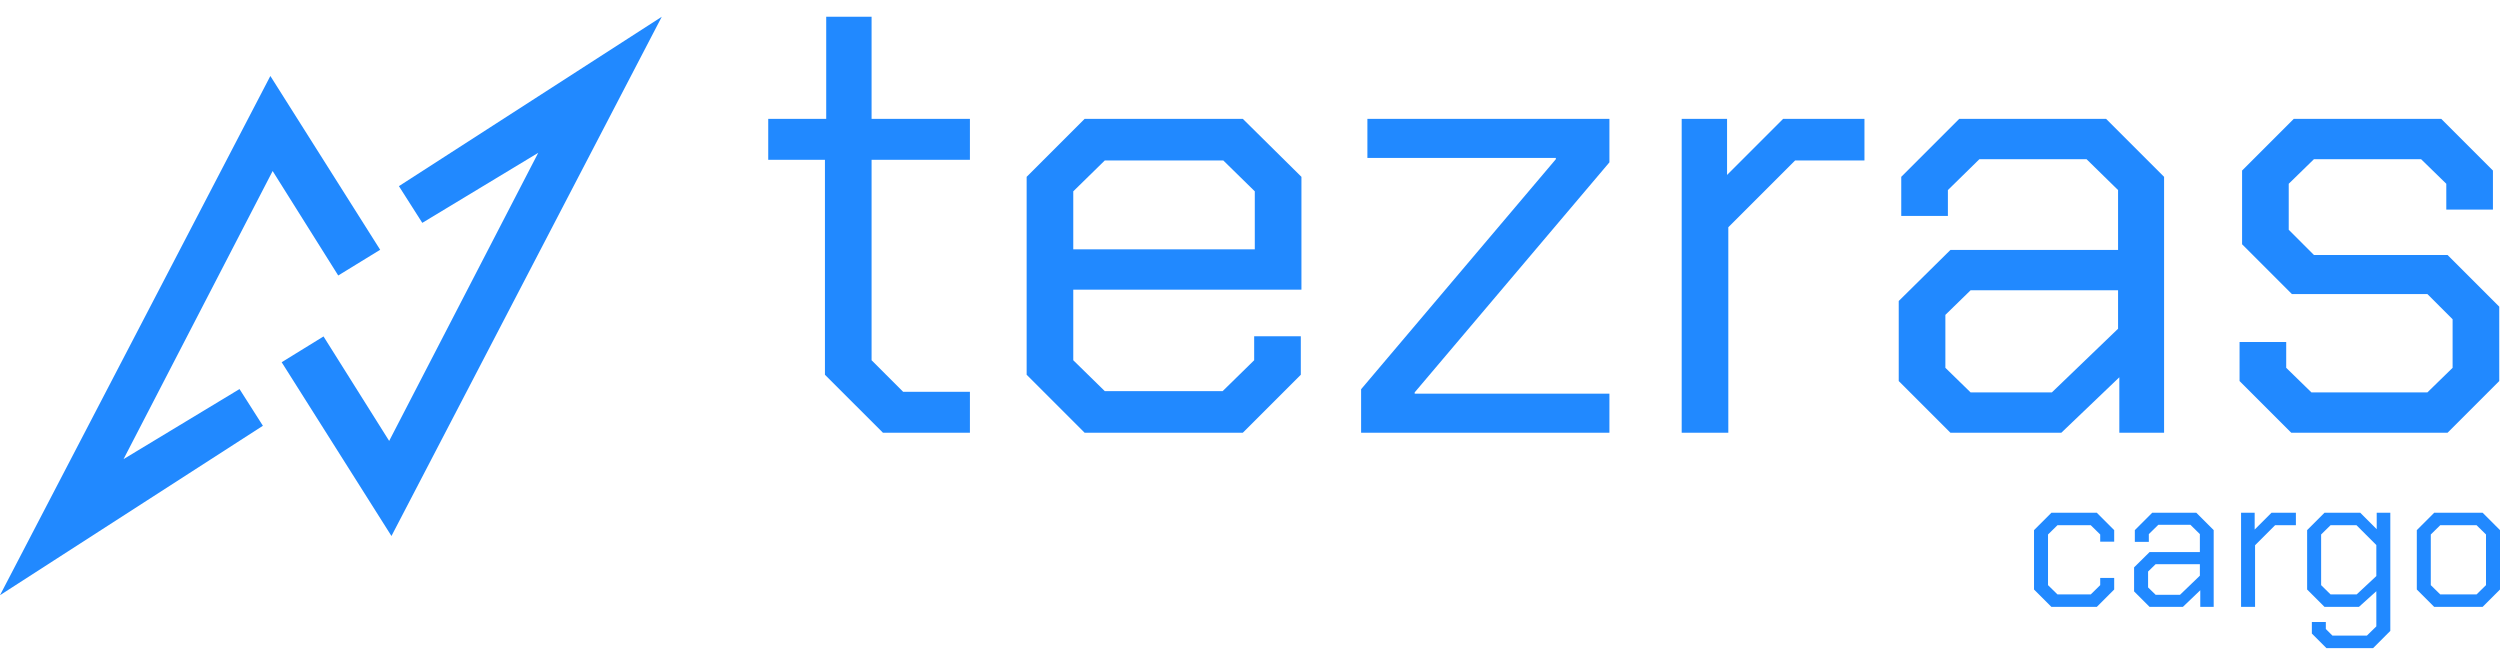 <svg width="120" height="32" viewBox="0 0 120 32" fill="none" xmlns="http://www.w3.org/2000/svg">
<g clip-path="url(#clip0_197_721)">
<path d="M20.27 10.697L19.148 8.935L31.765 0.804L18.79 25.728L13.52 17.387L15.529 16.149L18.68 21.164L25.835 7.335L20.27 10.697Z" fill="#2189FF"/>
<path d="M11.497 18.675L12.619 20.437L0 28.569L12.977 3.647L18.248 11.989L16.235 13.224L13.087 8.209L5.93 22.038L11.497 18.675Z" fill="#2189FF"/>
</g>
<path d="M39.597 17.988V7.671H36.875V5.705H39.658V0.804H41.836V5.705H46.556V7.671H41.836V17.292L43.349 18.805H46.556V20.771H42.381L39.597 17.988Z" fill="#2189FF"/>
<path d="M49.279 17.988V8.488L52.062 5.705H59.655L62.469 8.488V13.903H51.517V17.292L53.03 18.774H58.687L60.2 17.292V16.142H62.439V17.988L59.655 20.771H52.062L49.279 17.988ZM60.23 11.967V9.184L58.718 7.702H53.03L51.517 9.184V11.967H60.23Z" fill="#2189FF"/>
<path d="M65.333 18.683L74.681 7.641V7.581H65.635V5.705H77.252V7.792L67.904 18.835V18.895H77.252V20.771H65.333V18.683Z" fill="#2189FF"/>
<path d="M80.721 5.705H82.899V8.397L85.591 5.705H89.494V7.702H86.166L82.959 10.908V20.771H80.721V5.705Z" fill="#2189FF"/>
<path d="M91.139 18.29V14.448L93.62 11.998H101.667V9.123L100.154 7.641H95.011L93.499 9.123V10.364H91.26V8.488L94.043 5.705H101.092L103.876 8.488V20.771H101.728V18.109L98.944 20.771H93.62L91.139 18.29ZM98.49 18.835L101.667 15.779V13.934H94.588L93.378 15.114V17.655L94.588 18.835H98.49Z" fill="#2189FF"/>
<path d="M107.499 18.29V16.415H109.738V17.655L110.948 18.835H116.515L117.725 17.655V15.325L116.515 14.115H110.01L107.62 11.725V8.186L110.101 5.705H117.18L119.661 8.186V10.061H117.422V8.821L116.212 7.641H111.069L109.859 8.821V11.029L111.069 12.239H117.483L119.964 14.72V18.29L117.483 20.771H109.98L107.499 18.29Z" fill="#2189FF"/>
<path d="M97.633 28.296V25.446L98.468 24.611H100.646L101.481 25.446V26H100.81V25.655L100.356 25.21H98.759L98.305 25.655V28.087L98.759 28.532H100.356L100.81 28.087V27.742H101.481V28.296L100.646 29.131H98.468L97.633 28.296Z" fill="#2189FF"/>
<path d="M102.436 28.387V27.234L103.18 26.499H105.594V25.637L105.141 25.192H103.598L103.144 25.637V26.009H102.472V25.446L103.307 24.611H105.422L106.257 25.446V29.131H105.613V28.332L104.778 29.131H103.18L102.436 28.387ZM104.641 28.55L105.594 27.633V27.08H103.471L103.108 27.434V28.196L103.471 28.55H104.641Z" fill="#2189FF"/>
<path d="M107.571 24.611H108.224V25.419L109.032 24.611H110.203V25.21H109.205L108.243 26.172V29.131H107.571V24.611Z" fill="#2189FF"/>
<path d="M114.735 24.611V30.283L113.909 31.109H111.668L110.969 30.41V29.857H111.64V30.193L111.958 30.51H113.61L114.064 30.066V28.378L113.229 29.131H111.577L110.742 28.296V25.446L111.577 24.611H113.292L114.082 25.401V24.611H114.735ZM114.064 26.163L113.111 25.21H111.867L111.414 25.655V28.087L111.867 28.532H113.12L114.064 27.651V26.163Z" fill="#2189FF"/>
<path d="M116.007 28.296V25.446L116.842 24.611H119.165L120 25.446V28.296L119.165 29.131H116.842L116.007 28.296ZM118.875 28.532L119.328 28.087V25.655L118.875 25.21H117.132L116.678 25.655V28.087L117.132 28.532H118.875Z" fill="#2189FF"/>
<defs>
<clipPath id="clip0_197_721">
<rect width="31.765" height="27.765" fill="white" transform="translate(0 0.804)"/>
</clipPath>
</defs>
</svg>
